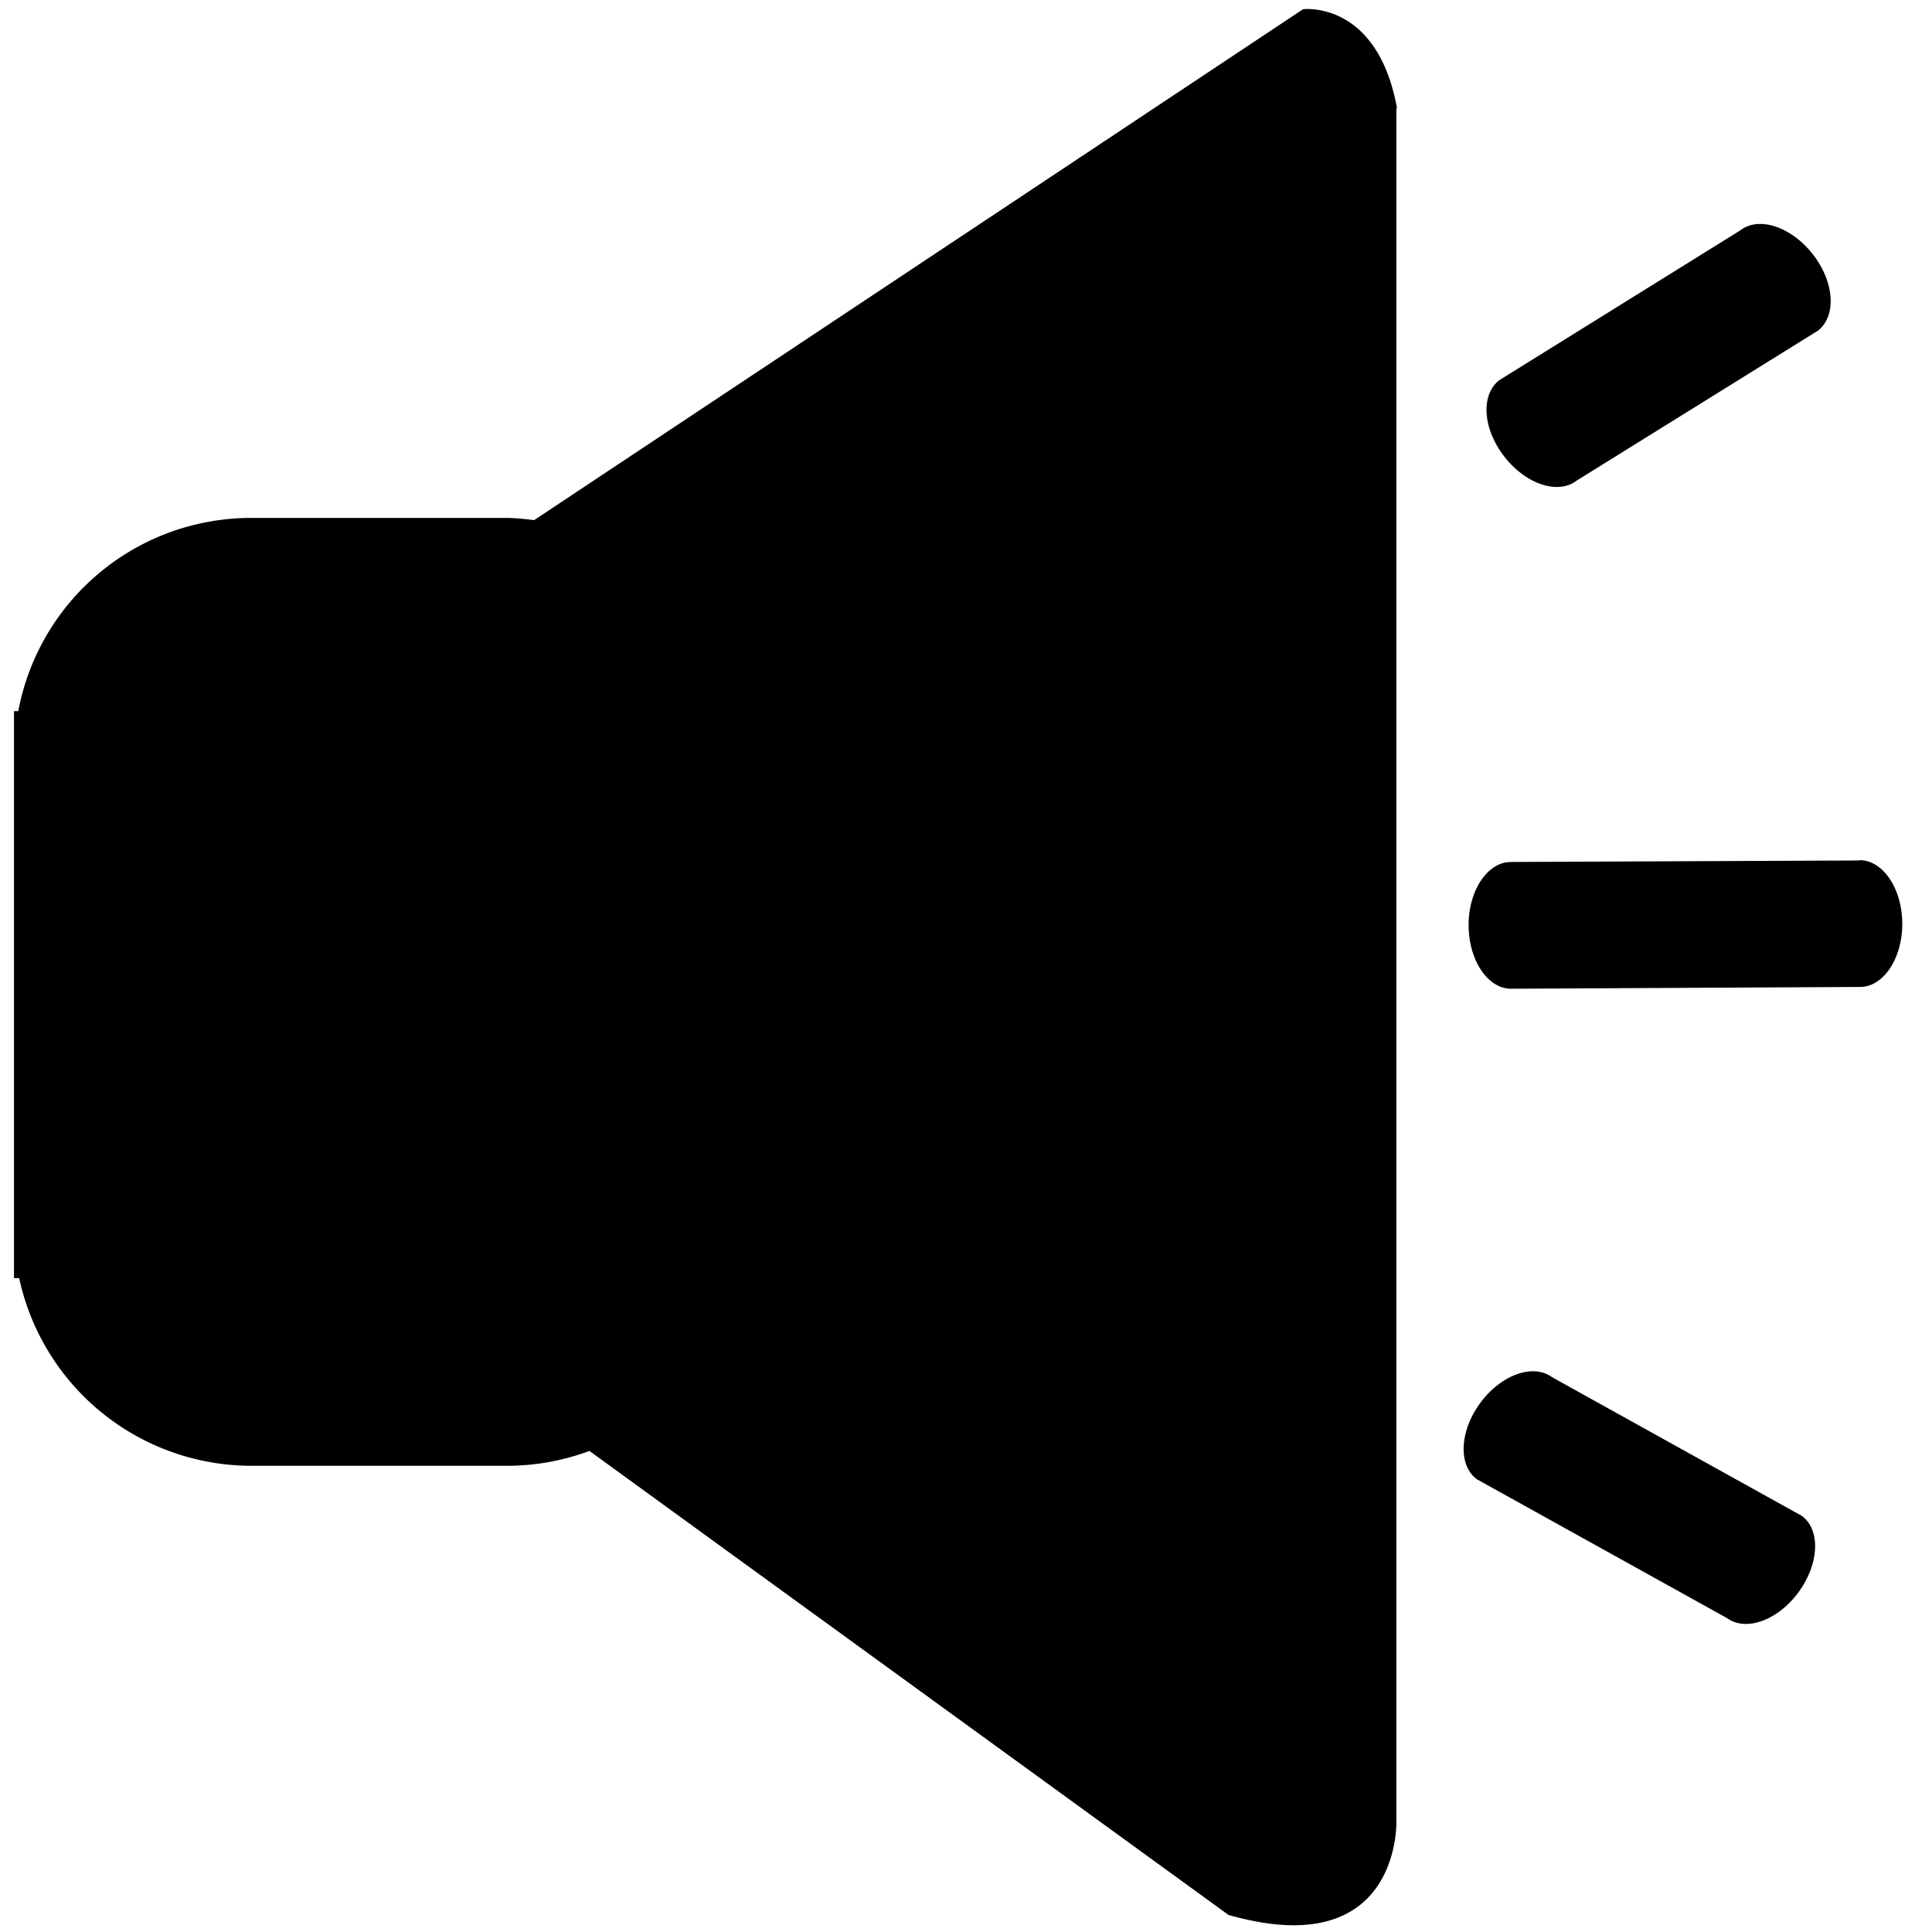 <svg id="图层_1" data-name="图层 1" xmlns="http://www.w3.org/2000/svg" viewBox="0 0 130 130"><path d="M106.09,32.34l16.25-10.1c1.25-1,1.09-3.27-.35-5.12s-3.62-2.59-4.87-1.63l-16.25,10.1c-1.25,1-1.1,3.26.35,5.13S104.84,33.3,106.09,32.34Zm19,25.56L101.67,58c-1.58,0-2.86,1.92-2.85,4.27s1.29,4.27,2.87,4.26l23.47-.12c1.57,0,2.85-1.92,2.84-4.27s-1.3-4.26-2.87-4.26ZM121.24,102l-16.82-9.34c-1.28-.93-3.44-.14-4.83,1.76s-1.48,4.19-.21,5.12l16.83,9.34c1.27.93,3.43.15,4.82-1.76s1.48-4.19.21-5.12ZM94,7.27C92.67,0,87.68.62,87.68.62L35.94,35a16.89,16.89,0,0,0-1.77-.15H16.9a15.94,15.94,0,0,0-15.67,13H.94V86h.35a16,16,0,0,0,15.6,12.63H34.17a15.85,15.85,0,0,0,5.49-1l43,31.22c11.63,3.32,11.3-6.32,11.3-6.32V7.27Z"/></svg>